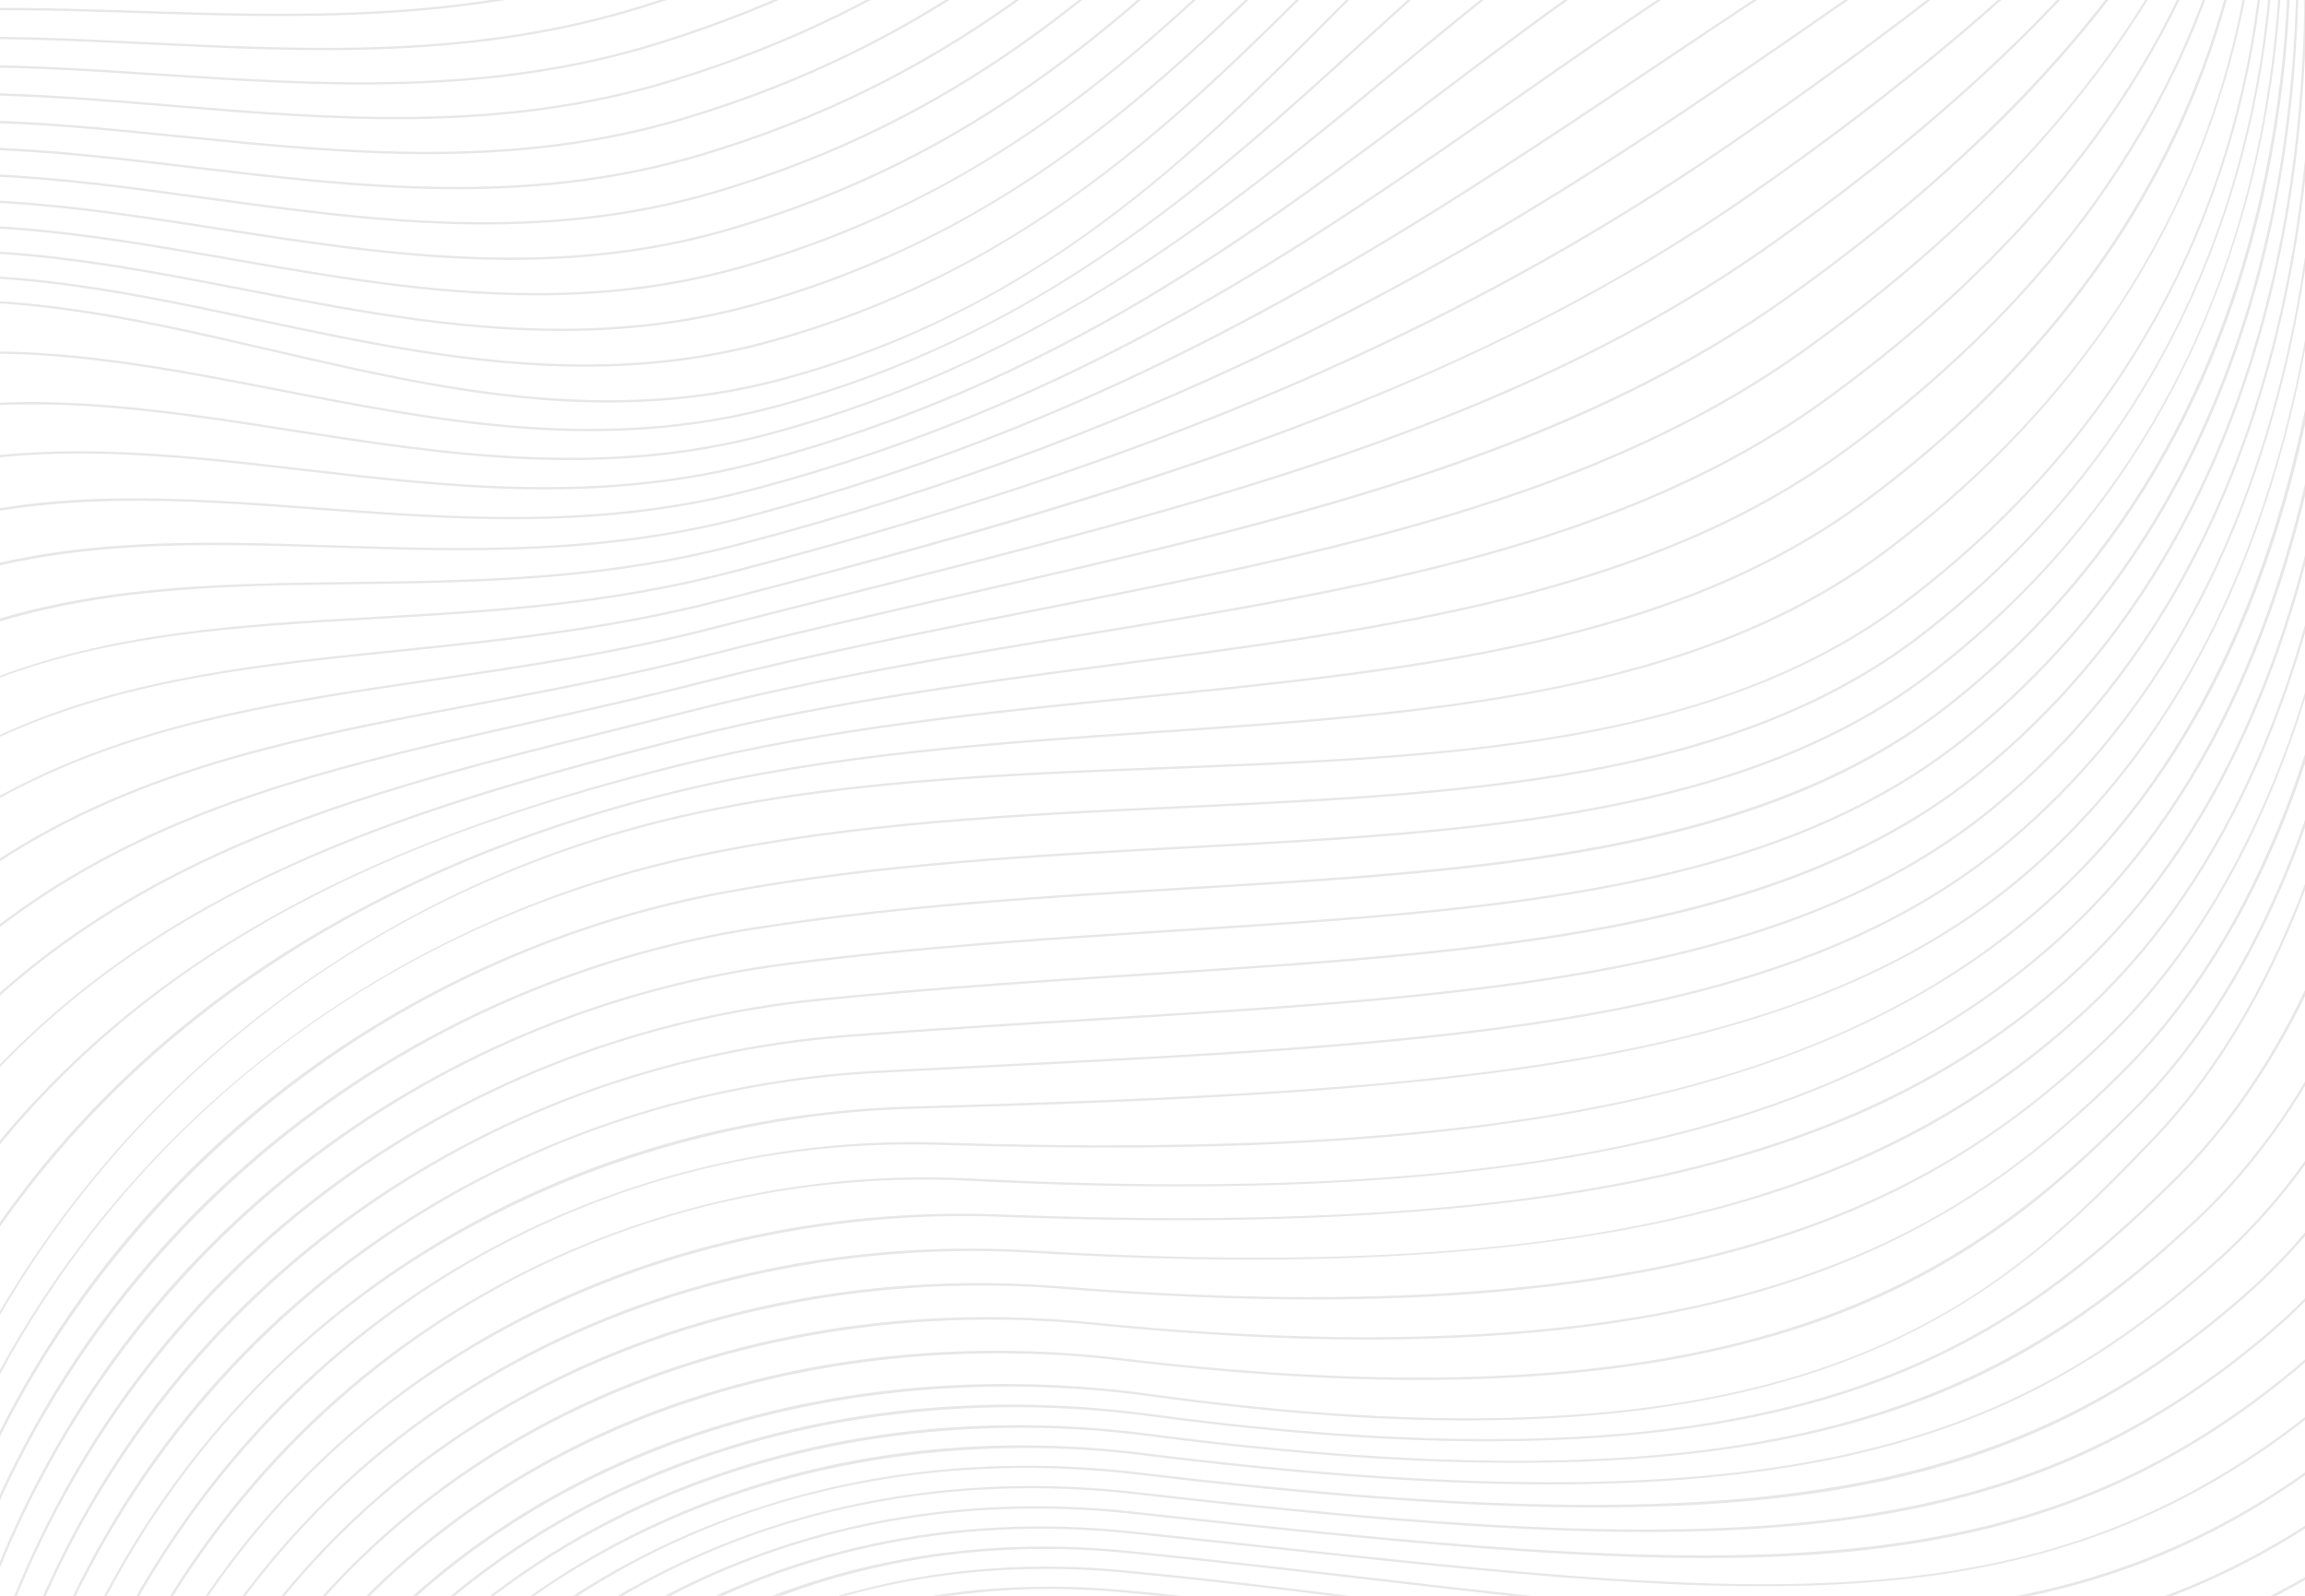 <?xml version="1.0" encoding="utf-8"?>
<!-- Generator: Adobe Illustrator 24.1.2, SVG Export Plug-In . SVG Version: 6.00 Build 0)  -->
<svg version="1.1" id="Layer_1" xmlns="http://www.w3.org/2000/svg" xmlns:xlink="http://www.w3.org/1999/xlink" x="0px" y="0px"
	 viewBox="0 0 1300 900" style="enable-background:new 0 0 1300 900;" xml:space="preserve">
<style type="text/css">
	.st0{clip-path:url(#SVGID_2_);}
	.st1{fill:rgba(139,139,139,0.2);}
</style>
<g>
	<defs>
		<rect id="SVGID_1_" width="1300" height="900"/>
	</defs>
	<clipPath id="SVGID_2_">
		<use xlink:href="#SVGID_1_"  style="overflow:visible;"/>
	</clipPath>
	<g class="st0">
		<g>
			<path class="st1" d="M253.11,1251.72l-1.22-0.44c49.95-138.33,154.65-300.66,369.65-288.43c87.9,5,174.81,29.11,258.86,52.42
				c183.31,50.85,356.46,98.88,547.74-28.31c177.22-117.84,202.62-315.96,192.71-461.41l1.3-0.09
				c5.61,82.42-1.43,158.04-20.92,224.76c-29.64,101.46-87.64,181.48-172.37,237.82c-46.1,30.66-92.37,52-141.44,65.25
				c-43.75,11.81-88.78,16.87-137.64,15.47c-90.79-2.6-181.75-27.84-269.73-52.24c-83.98-23.3-170.83-47.38-258.59-52.38
				C407.27,951.97,302.91,1113.81,253.11,1251.72z"/>
		</g>
		<g>
			<path class="st1" d="M244.67,1239.91l-1.22-0.45c14.84-40.19,32.7-77.21,53.1-110.02c23.08-37.13,49.54-69.06,78.64-94.89
				c68.53-60.83,152.01-88.66,248.13-82.73c88.12,5.61,173.28,27.41,255.63,48.48c180.79,46.27,351.54,89.97,535.71-34.81
				c175.17-118.68,199.46-321.58,189-470.89l1.3-0.09c10.49,149.65-13.88,353.02-189.57,472.05
				c-44.44,30.11-89.09,51.28-136.51,64.72c-42.39,12.02-86.15,17.56-133.77,16.94c-88.63-1.15-175.02-23.26-266.49-46.67
				c-82.3-21.06-167.39-42.84-255.39-48.44C391.28,938.82,286.49,1126.66,244.67,1239.91z"/>
		</g>
		<g>
			<path class="st1" d="M236.23,1228.1l-1.22-0.46c32.61-86.57,80.48-158.17,138.43-207.06c70.37-59.37,155.04-86.22,251.66-79.79
				c87.67,6.15,170.61,25.58,250.82,44.37c178.85,41.89,347.79,81.45,525.27-41.13c173.12-119.57,196.31-327.22,185.28-480.36
				l1.3-0.09c6.22,86.33-0.08,165.56-18.72,235.49c-28.3,106.21-84.53,188.98-167.12,246.03c-42.88,29.61-86.02,50.63-131.89,64.27
				c-41.13,12.22-83.73,18.23-130.23,18.37c-0.54,0-1.09,0-1.63,0c-86.17,0-171.86-20.07-262.56-41.31
				c-80.16-18.77-163.05-38.19-250.61-44.33c-9.52-0.63-18.85-0.94-27.96-0.94C377.97,941.14,277.33,1119.01,236.23,1228.1z"/>
		</g>
		<g>
			<path class="st1" d="M227.79,1216.3l-1.21-0.47c33.66-87.74,83.85-160.15,145.13-209.41c72.21-58.04,158.06-83.83,255.18-76.66
				c86.85,6.42,167.43,23.52,245.37,40.05c184.91,39.24,344.61,73.12,515.46-47.25c171.06-120.52,193.16-332.89,181.57-489.83
				l1.3-0.1c6.52,88.25,0.58,169.28-17.63,240.83c-27.63,108.56-82.98,192.73-164.49,250.16c-78.3,55.17-159.05,81.7-254.1,83.51
				c-84.88,1.61-171.1-16.68-262.38-36.05c-77.89-16.53-158.43-33.62-245.19-40.03C372.64,912.28,263.1,1124.28,227.79,1216.3z"/>
		</g>
		<g>
			<path class="st1" d="M219.36,1204.49l-1.21-0.47c34.7-88.94,87.2-162.11,151.83-211.61c35.39-27.1,74.45-47.16,116.09-59.6
				c44.54-13.31,92.52-18.05,142.62-14.07c84.49,6.7,161.65,21.39,236.27,35.6c184.68,35.16,344.17,65.52,509.3-53.23
				c169.01-121.53,190-338.6,177.86-499.3l1.3-0.1c6.81,90.15,1.25,172.97-16.54,246.15c-26.96,110.91-81.42,196.47-161.85,254.31
				c-89.2,64.14-176.72,84.9-267.39,84.91c-77.64,0-157.58-15.22-242.91-31.46c-74.58-14.2-151.71-28.88-236.13-35.58
				C444.74,905.44,295.57,1009.12,219.36,1204.49z"/>
		</g>
		<g>
			<path class="st1" d="M210.92,1192.68l-1.21-0.48c35.75-90.24,90.57-164.17,158.52-213.79c36.34-26.53,76.33-46.05,118.86-58.02
				c45.04-12.67,93.27-16.94,143.37-12.7c80.47,6.81,153.12,19.09,223.37,30.97c193.74,32.75,346.76,58.61,506.94-59.03
				c166.95-122.62,186.85-344.35,174.14-508.77l1.3-0.1c7.11,92.03,1.91,176.63-15.47,251.44
				c-26.29,113.23-79.86,200.2-159.2,258.48c-73.72,54.15-150.72,81.48-242.34,86.03c-9.43,0.47-18.96,0.69-28.54,0.69
				c-74.65,0-153.8-13.38-237.04-27.45c-70.23-11.87-142.85-24.15-223.27-30.96C444.33,893.24,287.53,999.29,210.92,1192.68z"/>
		</g>
		<g>
			<path class="st1" d="M202.48,1180.87l-1.21-0.48c36.82-91.63,93.95-166.31,165.22-215.96c37.27-25.97,78.2-44.95,121.64-56.43
				c45.52-12.02,94.01-15.83,144.12-11.33c74.07,6.66,140.61,16.56,204.96,26.14c197.71,29.42,353.87,52.66,510.09-64.64
				c173.58-130.34,181.29-380.64,170.43-518.24l1.29-0.1c7.41,93.87,2.56,180.24-14.4,256.71
				c-25.63,115.55-78.3,203.92-156.54,262.68c-72.09,54.13-148.03,82.02-238.97,87.77c-12.79,0.81-25.7,1.18-38.74,1.18
				c-71.63,0-147.54-11.3-233.35-24.07c-64.33-9.57-130.86-19.47-204.89-26.13C441.18,880.78,280.56,986.55,202.48,1180.87z"/>
		</g>
		<g>
			<path class="st1" d="M194.04,1169.06l-1.2-0.49c37.9-93.1,97.34-168.52,171.91-218.12c38.19-25.4,80.05-43.85,124.42-54.84
				c46-11.39,94.74-14.74,144.87-9.97c64.16,6.1,122.08,13.67,178.1,20.99c213.68,27.93,368.07,48.11,521.7-69.93
				c171.4-131.7,178.02-387.16,166.72-527.71l1.3-0.1c7.7,95.67,3.2,183.8-13.36,261.95c-24.97,117.84-76.74,207.64-153.86,266.9
				c-37.49,28.8-75.54,50.02-116.34,64.87c-37.47,13.64-77.35,21.88-121.92,25.18c-15.7,1.17-31.69,1.69-48,1.69
				c-71.41,0-149.05-10.15-236.4-21.57c-56-7.32-113.91-14.89-178.05-20.99C437.99,868.3,273.54,973.77,194.04,1169.06z"/>
		</g>
		<g>
			<path class="st1" d="M185.6,1157.25l-1.2-0.5c39-94.63,100.75-170.8,178.6-220.27c79.33-50.41,173.67-71.81,272.81-61.88
				c48.84,4.89,93.83,10.13,137.34,15.19c237.38,27.62,394.21,45.86,547.19-74.55c169.21-133.19,174.76-393.73,163-537.19l1.29-0.11
				c5.49,66.98,7.8,167.7-12.33,267.15c-24.32,120.12-75.18,211.35-151.17,271.16c-72.11,56.76-146.63,85.5-241.6,93.17
				c-87.82,7.1-184.34-4.13-306.54-18.35c-43.51-5.06-88.5-10.29-137.32-15.19C437.74,856.07,265.29,963.87,185.6,1157.25z"/>
		</g>
		<g>
			<path class="st1" d="M177.16,1145.44l-1.2-0.5c40.11-96.24,104.18-173.15,185.29-222.42c80.81-49.08,176.37-69.47,276.34-58.95
				c24.76,2.6,48.62,5.19,71.7,7.69c285.18,30.89,442.27,47.9,597.57-77.49c167.01-134.84,171.49-400.38,159.29-546.66l1.29-0.11
				c12.22,146.54,7.71,412.56-159.77,547.78c-73.64,59.45-151.25,89.53-251.66,97.52c-94.79,7.54-206.03-4.5-346.87-19.76
				c-23.08-2.5-46.94-5.08-71.7-7.69C434.56,843.52,258.18,951.03,177.16,1145.44z"/>
		</g>
		<g>
			<path class="st1" d="M168.72,1133.63l-1.2-0.5c41.23-97.9,107.62-175.54,191.98-224.55c82.23-47.76,179.01-67.14,279.88-56.03
				c332.26,36.59,498.85,48.47,654.01-80.23c164.79-136.69,168.21-407.11,155.58-556.13l1.29-0.11
				c5.87,69.25,8.84,173.59-10.36,277.44c-23.04,124.59-72.05,218.73-145.68,279.81c-38.76,32.15-78.4,55.84-121.18,72.41
				c-41.2,15.96-86.81,25.85-139.44,30.24c-102.16,8.52-227.89-3.8-394.36-22.13C431.33,830.94,251.05,938.15,168.72,1133.63z"/>
		</g>
		<g>
			<path class="st1" d="M160.29,1121.82l-1.2-0.51c42.37-99.61,111.07-177.99,198.67-226.67c83.61-46.46,181.61-64.83,283.41-53.12
				c330.97,38.07,492.87,33.88,638.75-90.66c162.56-138.78,164.93-413.94,151.87-565.61l1.29-0.11
				c6.05,70.29,9.33,176.36-9.44,282.51c-22.42,126.78-70.49,222.4-142.88,284.2c-36.41,31.09-73.31,54.51-112.79,71.59
				c-39.67,17.17-83.28,28.52-133.32,34.7C930.44,871,801.92,861.31,641.02,842.8C428.1,818.32,243.9,925.23,160.29,1121.82z"/>
		</g>
		<g>
			<path class="st1" d="M151.85,1110.01l-1.2-0.51c22.32-52,51.74-98.18,87.46-137.27c33.99-37.2,73.66-67.99,117.9-91.52
				c84.94-45.17,184.17-62.54,286.94-50.22c338.98,40.62,490.48,16.06,623.49-101.09c166.28-146.45,159-450.96,148.16-575.08
				l1.29-0.11c6.23,71.25,9.79,178.97-8.58,287.51c-21.82,128.93-68.93,226.05-140.01,288.66c-34.22,30.14-68.38,53.27-104.44,70.72
				c-38.15,18.46-79.76,31.27-127.2,39.17c-93.27,15.52-214.44,12.91-392.87-8.47C424.85,805.65,236.73,912.26,151.85,1110.01z"/>
		</g>
		<g>
			<path class="st1" d="M143.41,1098.2l-1.19-0.52c23.03-53.2,53.51-100.21,90.58-139.72c34.97-37.27,75.83-67.95,121.46-91.18
				c86.23-43.9,186.67-60.26,290.48-47.33c359.27,44.77,490.94-4.66,608.23-111.52c163.89-149.33,155.61-458.54,144.45-584.56
				l1.29-0.11c6.39,72.1,10.23,181.36-7.79,292.44c-21.25,131.03-67.37,229.67-137.08,293.19
				c-67.51,61.51-132.48,95.44-217.22,113.44c-95.66,20.32-220.24,19.82-392.05-1.59C469.8,798.96,246.36,860.41,143.41,1098.2z"/>
		</g>
		<g>
			<path class="st1" d="M134.97,1086.39l-1.19-0.52c23.75-54.41,55.27-102.23,93.7-142.13c35.93-37.32,78-67.85,125.02-90.76
				c44.3-21.58,92.7-36.27,143.84-43.67c48.91-7.07,99.44-7.37,150.18-0.89c340.95,44.62,475.6-10.93,592.97-121.95
				c161.46-152.74,152.21-466.31,140.74-594.03l1.29-0.12c5.35,59.61,11.55,177.49-7.09,297.28
				c-20.71,133.07-65.81,233.26-134.05,297.81c-31,29.33-58.95,51.22-87.93,68.9c-35.05,21.38-72.65,37.17-114.95,48.28
				c-47.25,12.41-100.24,19.03-162,20.25c-66.43,1.3-141.38-3.64-229.15-15.13C467.5,786.86,239.23,847.53,134.97,1086.39z"/>
		</g>
		<g>
			<path class="st1" d="M126.53,1074.57l-1.19-0.52c24.47-55.64,57.04-104.29,96.82-144.6c36.92-37.42,80.18-67.85,128.59-90.44
				c45.15-21.07,94.48-35.23,146.62-42.08c49.28-6.47,100.06-6.32,150.94,0.46c360.37,48.58,478.9-34.9,577.71-132.38
				c163.43-161.24,146.2-502.7,137.03-603.51l1.29-0.12c5.46,60.04,11.88,179.1-6.53,302c-20.22,135.02-64.25,236.81-130.88,302.55
				c-44.05,43.46-98.57,92.2-188.56,120.59c-96.76,30.53-224.41,34.51-390.23,12.15C465.35,774.33,232.34,834.03,126.53,1074.57z"/>
		</g>
		<g>
			<path class="st1" d="M118.09,1062.76l-1.19-0.53c25.2-56.87,58.82-106.35,99.94-147.07c37.9-37.53,82.37-67.85,132.15-90.12
				c46-20.58,96.26-34.2,149.39-40.49c49.64-5.88,100.68-5.27,151.69,1.8c374.38,51.9,478.66-56.06,562.44-142.81
				c160.76-166.44,142.69-511.27,133.32-612.99l1.29-0.12c5.55,60.26,12.13,180.23-6.14,306.58
				c-19.79,136.87-62.71,240.3-127.54,307.43c-39.68,41.08-89.06,92.2-174.3,123.97c-58.6,21.84-128.69,32.72-211.88,32.72
				c-53.55,0-112.52-4.5-177.37-13.5C463.21,761.76,225.45,820.44,118.09,1062.76z"/>
		</g>
		<g>
			<path class="st1" d="M107.78,1049.07l-1.19-0.52c24.68-56.34,57.66-105.64,98.01-146.53c37.29-37.78,81.04-68.6,130.06-91.6
				c45.43-21.33,95.09-35.84,147.6-43.15c49.26-6.85,99.95-7.26,150.67-1.2c355.21,42.45,476.83-46.66,570.96-141.56
				c162.54-163.88,146.51-500.93,137.72-600.33l1.29-0.11c5.23,59.13,11.17,176.67-7.73,299.5
				c-20.6,133.86-64.46,235.42-130.36,301.86c-42.56,42.91-95.37,91.23-183.71,121.44c-97.55,33.36-224.58,40.07-388.33,20.5
				C448.29,745.32,213.5,807.75,107.78,1049.07z"/>
		</g>
		<g>
			<path class="st1" d="M97.47,1035.38l-1.19-0.52c24.16-55.81,56.49-104.92,96.07-145.98c36.67-38.02,79.71-69.34,127.95-93.07
				c44.87-22.07,93.92-37.49,145.8-45.81c48.88-7.84,99.23-9.26,149.65-4.22c365.87,36.57,490.95-53.26,579.48-140.32
				c164.29-161.56,150.32-490.66,142.12-587.67l1.29-0.11c4.9,57.94,10.19,172.97-9.37,292.38
				c-21.43,130.82-66.22,230.52-133.13,296.33c-43.12,42.41-99.79,89.7-193.15,118.95c-64.3,20.15-140.7,30.17-231.18,30.17
				c-48,0-99.95-2.82-156.19-8.44C433.37,728.87,201.53,795.04,97.47,1035.38z"/>
		</g>
		<g>
			<path class="st1" d="M87.16,1021.69l-1.2-0.51c23.65-55.28,55.32-104.21,94.13-145.42c36.04-38.27,78.38-70.07,125.84-94.52
				c44.29-22.82,92.74-39.13,144-48.46c48.5-8.83,98.51-11.28,148.65-7.27c359.59,28.73,495.11-49.86,588-139.07
				c161.5-155.1,156.27-453.79,146.52-575.01l1.29-0.1c4.56,56.7,9.18,169.14-11.04,285.23
				c-22.26,127.76-67.98,225.61-135.87,290.82c-60,57.62-122.49,93.56-202.63,116.52c-67.64,19.38-148.26,29-244.13,29
				c-44.11,0-91.43-2.04-142.24-6.09C418.42,712.42,189.55,782.33,87.16,1021.69z"/>
		</g>
		<g>
			<path class="st1" d="M76.85,1008l-1.2-0.51c23.13-54.76,54.15-103.49,92.19-144.85c35.42-38.51,77.04-70.79,123.71-95.96
				c43.72-23.57,91.56-40.77,142.2-51.11c48.11-9.83,97.79-13.31,147.66-10.35c300.46,17.83,473.28-22.09,596.52-137.82
				c163.18-153.23,159.9-444.32,150.92-562.35l1.3-0.1c9,118.22,12.26,409.78-151.33,563.4c-59.07,55.47-126.49,91.74-212.15,114.13
				c-71.52,18.7-157.65,27.96-261.11,27.96c-38.91,0-80.25-1.31-124.22-3.92C403.48,695.96,177.55,769.62,76.85,1008z"/>
		</g>
		<g>
			<path class="st1" d="M66.54,994.31l-1.2-0.5c22.61-54.23,52.98-102.77,90.24-144.27c34.79-38.75,75.7-71.51,121.59-97.37
				c43.14-24.32,90.38-42.41,140.39-53.76c47.72-10.83,97.08-15.37,146.68-13.46c311.23,11.92,486.52-27.65,605.04-136.58
				c164.85-151.52,163.54-434.89,155.32-549.69l1.3-0.09c4.73,66.06,6.05,166.68-14.47,270.85
				c-23.96,121.59-71.49,215.75-141.27,279.89c-59.15,54.36-129.59,89.89-221.7,111.8c-97.05,23.09-222.74,31.3-384.27,25.12
				C388.52,679.51,165.54,756.91,66.54,994.31z"/>
		</g>
		<g>
			<path class="st1" d="M56.23,980.62l-1.2-0.5C98.09,875.46,169.95,790.77,262.85,735.2c42.92-25.67,89.55-44.75,138.61-56.72
				c47.8-11.66,96.8-16.31,145.64-13.82c307.31,15.66,490.79-24.82,613.53-135.33c166.52-149.94,167.17-425.51,159.72-537.04
				l1.3-0.09c4.3,64.4,4.98,162.41-16.23,263.63c-24.82,118.47-73.24,210.81-143.93,274.46c-60.68,54.64-136.38,91.81-231.4,113.63
				c-73.44,16.87-160.84,25.22-265.02,25.22c-37.17,0-76.46-1.06-118.05-3.18C332.05,655.02,139.38,778.52,56.23,980.62z"/>
		</g>
		<g>
			<path class="st1" d="M45.92,966.93l-1.21-0.49c42.18-103.93,112.61-188.96,203.68-245.89c42.34-26.47,88.37-46.45,136.8-59.38
				c47.44-12.67,96.13-18.32,144.74-16.79c322.44,10.15,502.67-28.69,622.05-134.09c168.19-148.48,170.81-416.18,164.12-524.38
				l1.3-0.08c3.87,62.7,3.89,158.07-18,256.39c-25.68,115.34-74.99,205.86-146.57,269.05c-61.13,53.96-139.93,90.48-240.92,111.63
				c-98.6,20.65-219.99,27.89-382.03,22.79C317.76,638.99,127.82,765.1,45.92,966.93z"/>
		</g>
		<g>
			<path class="st1" d="M35.6,953.24l-1.21-0.48c21.07-52.66,49.46-100.59,84.38-142.45c32.9-39.43,71.65-73.57,115.18-101.49
				c81.96-52.57,178.36-81.86,278.77-84.72c307.03-8.75,502.69-22.05,630.59-132.84c163.76-141.85,175.88-381.5,168.53-511.72
				l1.3-0.07c3.44,60.96,2.8,153.67-19.79,249.12c-26.55,112.2-76.75,200.9-149.19,263.65c-60.37,52.29-139.96,85.69-250.49,105.13
				C786.08,616.3,652.1,621.43,512.77,625.4C343.56,630.22,129.35,718.88,35.6,953.24z"/>
		</g>
		<g>
			<path class="st1" d="M25.29,939.55l-1.21-0.48c20.55-52.14,48.28-99.86,82.43-141.81c32.26-39.64,70.29-74.23,113.04-102.81
				c80.92-54.1,176.36-85.44,276.01-90.63c20.71-1.08,41-2.09,60.89-3.09c263.46-13.18,453.8-22.7,578.22-128.51
				c165.38-140.65,179.33-373.05,172.93-499.07l1.3-0.07c3.01,59.2,1.71,149.21-21.59,241.84
				c-27.42,109.04-78.49,195.94-151.8,258.28c-124.75,106.09-315.29,115.62-579,128.81c-19.89,0.99-40.19,2.01-60.89,3.09
				C282.43,616.23,102.21,744.38,25.29,939.55z"/>
		</g>
		<g>
			<path class="st1" d="M14.98,925.86l-1.21-0.47c20.03-51.62,47.11-99.12,80.48-141.16c31.63-39.85,68.94-74.87,110.9-104.1
				c79.86-55.63,174.35-89.03,273.24-96.59c47.62-3.64,93.36-6.45,137.58-9.16c220.06-13.49,393.88-24.14,510.05-121.19
				c167.02-139.54,182.79-364.65,177.33-486.41l1.3-0.06c5.47,122-10.34,347.56-177.79,487.47
				c-116.5,97.33-290.5,107.99-510.81,121.49c-44.22,2.71-89.95,5.51-137.56,9.15C267.95,600.94,90.35,731.62,14.98,925.86z"/>
		</g>
		<g>
			<path class="st1" d="M4.67,912.17l-1.21-0.46c19.51-51.1,45.93-98.37,78.53-140.49c30.99-40.04,67.58-75.49,108.77-105.36
				c78.78-57.14,172.31-92.62,270.47-102.6c64.54-6.57,126.37-10.58,186.16-14.46c192.5-12.5,358.75-23.29,469.99-114.64
				C1286.04,295.64,1303.63,77.88,1299.1-39.6l1.3-0.05c2.14,55.59-0.5,140.14-25.23,227.23
				c-29.17,102.69-81.98,185.99-156.98,247.58c-51.13,41.99-115.98,69.66-204.1,87.09c-79.33,15.69-170.31,21.59-266.63,27.85
				c-59.78,3.88-121.6,7.89-186.12,14.46C253.45,585.71,78.46,718.91,4.67,912.17z"/>
		</g>
		<g>
			<path class="st1" d="M-5.64,898.48l-1.22-0.46c18.99-50.58,44.76-97.62,76.58-139.79c30.35-40.23,66.23-76.09,106.64-106.58
				c77.69-58.63,170.25-96.21,267.68-108.67c75.31-9.63,148.43-14.3,219.14-18.81c180.91-11.54,337.15-21.51,445.54-109.05
				c170.34-137.57,189.73-347.94,186.13-461.1l1.3-0.04c1.71,53.75-1.6,135.54-27.07,219.91c-30.04,99.5-83.72,181-159.55,242.24
				c-108.71,87.8-265.14,97.78-446.27,109.34c-70.69,4.51-143.79,9.17-219.06,18.8C238.9,570.53,66.53,706.26-5.64,898.48z"/>
		</g>
		<g>
			<path class="st1" d="M-15.95,884.79l-1.22-0.45c18.47-50.06,43.58-96.85,74.64-139.08c29.71-40.4,64.88-76.66,104.52-107.77
				c76.58-60.1,168.18-99.8,264.88-114.79c82.12-12.73,163.73-17.61,242.65-22.32c166.42-9.94,323.61-19.33,430.54-104.29
				c172.03-136.7,193.22-339.64,190.54-448.44l1.3-0.03c1.86,75.48-7.87,147-28.91,212.57c-30.91,96.29-85.45,176-162.12,236.92
				c-48.99,38.93-110.09,64.49-192.28,80.46c-73.18,14.21-153.72,19.02-238.99,24.12c-78.9,4.71-160.48,9.58-242.53,22.31
				C224.31,555.43,54.56,693.68-15.95,884.79z"/>
		</g>
		<g>
			<path class="st1" d="M-26.26,871.1l-1.22-0.44c17.95-49.54,42.41-96.08,72.71-138.34c29.08-40.55,63.54-77.2,102.42-108.92
				c75.45-61.55,166.07-103.38,262.06-120.98c86.24-15.81,174.6-20.57,260.05-25.16c162.11-8.72,315.24-16.96,421.67-100.21
				c165.04-129.09,197.11-308.23,194.94-435.79l1.3-0.02c1.24,72.75-9.11,141.79-30.76,205.22c-31.77,93.08-87.17,171-164.67,231.62
				c-106.76,83.5-260.08,91.75-422.4,100.48c-85.41,4.6-173.72,9.35-259.88,25.14C209.68,540.42,42.54,681.19-26.26,871.1z"/>
		</g>
		<g>
			<path class="st1" d="M-36.58,857.41l-1.22-0.44c17.42-49.01,41.23-95.29,70.78-137.57c28.44-40.69,62.2-77.71,100.33-110.02
				c74.31-62.96,163.94-106.95,259.2-127.23c88.53-18.84,182.45-23.27,273.28-27.56c159.52-7.53,310.19-14.64,416.96-96.57
				c166.7-128.85,200.41-301.22,199.34-423.13l1.3-0.01c0.61,69.85-10.39,136.38-32.71,197.74
				c-32.66,89.77-88.89,165.96-167.13,226.44c-107.1,82.18-257.97,89.3-417.7,96.84c-90.77,4.28-184.64,8.71-273.07,27.53
				C191.99,526.15,31.48,665.96-36.58,857.41z"/>
		</g>
		<g>
			<path class="st1" d="M-46.89,843.71l-1.23-0.43c33.16-95.15,90.95-180.86,167.14-247.87c73.15-64.34,161.78-110.52,256.32-133.55
				c89.46-21.79,188.13-25.65,283.56-29.39c158.31-6.2,307.83-12.05,415.2-93.5c168.4-127.75,203.74-293.73,203.74-410.48h1.3
				c0,67.21-11.6,131.29-34.49,190.49c-33.49,86.61-90.6,160.98-169.77,221.03c-48.37,36.69-110.5,61.3-189.95,75.24
				c-71.01,12.46-149.79,15.54-225.98,18.52c-95.36,3.73-193.98,7.59-283.31,29.35C177.28,511.45,19.32,653.73-46.89,843.71z"/>
		</g>
		<g>
			<path class="st1" d="M-64.52,812.24l-1.21-0.48c38.66-98.06,99.48-179.67,180.77-242.55c72.7-56.24,161.69-97.59,264.49-122.9
				c86.98-21.34,180.87-27.8,271.67-34.04c156.36-10.74,304.04-20.89,411.85-101.92c167.51-125.84,207.02-281.1,210.68-389.19
				l1.3,0.04c-2.1,62-15.46,121.91-39.73,178.09c-35.34,81.81-93.03,153.17-171.47,212.1c-49.25,37.01-109.29,61.67-188.95,77.59
				c-70.3,14.05-144.76,19.17-223.59,24.58c-90.74,6.24-184.57,12.68-271.45,34C162.06,501.19,8.4,627.29-64.52,812.24z"/>
		</g>
		<g>
			<path class="st1" d="M-82.15,780.76l-1.19-0.52c44.05-100.98,107.64-178.58,194.4-237.23c70.95-47.97,157.59-83.65,272.67-112.26
				C467.5,410.04,556,401.22,641.59,392.7c155.13-15.44,301.65-30.03,410.4-110.97c175.38-130.43,211.62-286.49,217.61-367.9
				l1.3,0.1c-4.12,56.03-19.67,113.32-44.97,165.69c-37.2,77.01-95.46,145.37-173.17,203.16C943.73,363.93,797.03,378.53,641.72,394
				c-85.54,8.52-174,17.32-257.69,38.01C209.85,475.32,18.24,550.63-82.15,780.76z"/>
		</g>
		<g>
			<path class="st1" d="M-99.79,749.28l-1.17-0.56c25.87-54.47,56.21-100.19,92.76-139.79c33.25-36.02,70.95-66.16,115.26-92.13
				c85.7-50.23,185.73-77.75,280.84-101.62c79.5-19.79,161.74-30.61,241.27-41.07c154.96-20.38,301.33-39.64,411.75-121.01
				c174.38-128.35,215.54-272.26,224.55-346.62l1.29,0.16c-9.04,74.57-50.3,218.86-225.07,347.51
				C931.01,335.71,784.48,354.99,629.34,375.4c-79.5,10.46-161.7,21.27-241.13,41.05C175.98,469.72,5.28,528.06-99.79,749.28z"/>
		</g>
		<g>
			<path class="st1" d="M-117.42,717.8l-1.16-0.59c111.52-218.37,277.49-259.6,469.66-307.33c13.38-3.32,27.22-6.76,41.01-10.25
				c73.52-18.44,148.12-30.7,220.25-42.55c156.48-25.72,304.28-50.01,417.53-132.59c173.33-126.22,219.43-258.01,231.49-325.34
				l1.28,0.23c-12.09,67.52-58.31,199.67-232.01,326.16c-113.49,82.77-261.44,107.08-418.08,132.82
				c-72.11,11.85-146.67,24.11-220.14,42.53c-13.79,3.49-27.63,6.93-41.02,10.26C159.53,458.79-6.17,499.95-117.42,717.8z"/>
		</g>
		<g>
			<path class="st1" d="M-135.05,686.31l-1.14-0.62c112.19-206.28,263.16-240.18,437.97-279.42c30.64-6.88,62.33-13.99,94.51-22.21
				c64.68-16.34,129.23-29.07,191.65-41.38c160.9-31.73,312.88-61.7,430.88-146.83c172.17-124.01,223.29-243.74,238.44-304.07
				l1.26,0.32c-7.18,28.59-23.53,74.09-60.69,128.47c-42.81,62.65-102.78,121.98-178.25,176.34
				c-118.23,85.3-270.35,115.3-431.39,147.05c-62.41,12.31-126.94,25.03-191.58,41.36c-32.2,8.22-63.89,15.34-94.54,22.22
				C127.55,446.71-23.15,480.54-135.05,686.31z"/>
		</g>
		<g>
			<path class="st1" d="M-152.69,654.82l-1.13-0.65C-39.07,454.5,103.4,427.63,268.37,396.53c42.64-8.04,86.73-16.35,132.09-28.03
				c50.37-12.82,100.15-24.18,148.3-35.16c171-39.02,332.53-75.88,458.99-166.11C1184.98,41,1238.4-72.6,1253.13-115.59l1.23,0.42
				c-8.63,25.17-27.07,65.74-65.93,116.05c-44.7,57.88-105.24,114.2-179.94,167.4c-57.84,41.27-125.22,73.74-212.03,102.18
				c-77.27,25.31-159.92,44.17-247.42,64.14c-48.14,10.99-97.92,22.34-148.26,35.16c-45.41,11.69-89.52,20-132.18,28.05
				C103.96,428.85-38.25,455.67-152.69,654.82z"/>
		</g>
		<g>
			<path class="st1" d="M-170.32,623.34l-1.11-0.67c54.15-89.76,115.47-148.5,192.97-184.88c69.33-32.54,143.72-43.46,222.48-55.03
				c51.69-7.59,105.13-15.44,160.63-29.83c23.64-6.06,47.2-12,69.98-17.75c203.25-51.26,378.77-95.53,522.06-196.59
				c175.54-123.55,234.95-224.07,252.35-261.56l1.18,0.55c-17.44,37.58-76.98,138.34-252.78,262.07
				c-143.49,101.2-319.12,145.5-522.49,196.79c-22.78,5.75-46.33,11.69-69.97,17.74c-55.56,14.41-109.04,22.26-160.76,29.85
				C85.16,407.4-52.21,427.57-170.32,623.34z"/>
		</g>
		<g>
			<path class="st1" d="M-187.95,591.85l-1.1-0.69c56.15-89.12,118.29-146.2,195.53-179.65c68.99-29.87,141.8-37.33,218.88-45.23
				c58.91-6.04,119.82-12.28,183.48-28.9c251.97-65.04,427.12-123.1,576.79-227.4c173.08-120.36,239.01-208.15,259.32-240.31
				l1.1,0.69c-20.35,32.23-86.4,120.2-259.68,240.69c-73.24,51.04-158.72,94.45-261.34,132.72
				c-102.08,38.07-212.14,68.1-315.87,94.87c-63.75,16.65-124.71,22.89-183.67,28.94C69.39,383.56-65.42,397.38-187.95,591.85z"/>
		</g>
		<g>
			<path class="st1" d="M-205.58,560.36l-1.09-0.71c58.4-89.14,121.81-144.99,199.55-175.78c69.31-27.45,141.36-31.58,217.63-35.96
				c64.92-3.72,132.05-7.57,202.52-26.1c235.8-61.3,408.98-135.47,561.55-240.47c168.13-115.46,242.25-191.67,266.32-219.08
				l0.98,0.86c-24.1,27.44-98.31,103.75-266.56,219.29c-152.69,105.09-326,179.31-561.96,240.66
				c-70.59,18.55-137.79,22.41-202.77,26.14C55.69,358.09-78.08,365.76-205.58,560.36z"/>
		</g>
		<g>
			<path class="st1" d="M-223.21,528.86l-1.08-0.73c32.11-47.31,65.14-84.52,100.96-113.77c32.17-26.27,66.07-45.6,103.63-59.1
				c70.1-25.21,141.95-26.1,218.02-27.05c70.09-0.87,142.57-1.78,218.88-21.96c248.23-65,415.45-164.64,546.3-253.53
				c155.76-105.6,235.08-167.83,268.95-194.4l4.39-3.45l0.8,1.02l-4.39,3.44c-33.88,26.58-113.22,88.84-269.02,194.46
				C833.3,142.75,665.95,242.46,417.54,307.5c-76.46,20.23-149.02,21.13-219.19,22C49.89,331.36-90.34,333.1-223.21,528.86z"/>
		</g>
		<g>
			<path class="st1" d="M-240.84,497.37l-1.06-0.75c33.47-47.76,67.66-85,104.51-113.84c33.07-25.88,67.7-44.47,105.89-56.84
				c71.23-23.08,143.31-20.8,219.61-18.39c74.66,2.36,151.85,4.8,233.29-16.87c220.5-58.15,369.72-158.31,514.03-255.18
				c5.68-3.81,11.35-7.62,17.03-11.42c189.97-127.08,257.21-165.19,280.39-176.61l0.57,1.17
				c-39.38,19.39-141.53,83.73-280.24,176.52c-5.67,3.8-11.35,7.61-17.03,11.42c-144.4,96.93-293.71,197.15-514.42,255.35
				c-81.62,21.72-158.91,19.28-233.66,16.91C38.74,304.13-102.29,299.68-240.84,497.37z"/>
		</g>
		<g>
			<path class="st1" d="M-258.47,465.88l-1.05-0.76c34.89-48.35,70.32-85.72,108.31-114.24c34.05-25.56,69.54-43.48,108.49-54.77
				c72.61-21.04,145.22-15.63,222.09-9.91c78.76,5.87,160.2,11.94,246.22-11.09C609.88,226.18,734.5,139.03,855,54.76
				c28.22-19.73,57.39-40.14,86.39-59.3c150.21-99.1,246.98-145.22,287.45-155.34l0.31,1.26
				c-40.37,10.09-136.97,56.15-287.05,155.16c-28.98,19.15-58.15,39.55-86.36,59.28c-120.6,84.34-245.31,171.55-429.83,220.55
				c-86.23,23.08-167.79,17-246.66,11.13C28.46,276.27-113.98,265.66-258.47,465.88z"/>
		</g>
		<g>
			<path class="st1" d="M-276.1,434.39l-1.04-0.77c151.09-203.81,295.73-187.02,448.88-169.26c82.52,9.57,167.84,19.47,258.03-4.8
				C596.18,215.05,706.42,131.8,813.02,51.28c39.79-30.05,77.38-58.44,117.31-84.45c147.13-95.69,248.61-131.98,294.51-134.04
				l0.06,1.3c-45.73,2.05-146.95,38.29-293.86,133.83c-39.89,25.99-77.46,54.36-117.24,84.4c-106.7,80.59-217.04,163.92-383.7,208.5
				c-90.43,24.33-175.88,14.42-258.52,4.83C18.82,247.93-125.46,231.18-276.1,434.39z"/>
		</g>
		<g>
			<path class="st1" d="M-293.73,402.89l-1.04-0.79C-137.34,194.94,9.52,217.86,165,242.13c86,13.42,174.93,27.3,268.96,1.87
				c155.89-41.99,256.06-124.78,352.92-204.85c44.48-36.77,86.5-71.5,132.4-100.94c69.89-44.78,135.03-77.09,193.61-96.02
				c59.07-19.09,92.99-18.66,107.95-16.7l-0.17,1.29c-17.35-2.27-113.34-7.52-300.69,112.53C874.14-31.3,832.16,3.4,787.71,40.15
				c-47.69,39.42-97,80.18-153.9,116.34c-64.38,40.91-129.64,69.95-199.51,88.77c-94.29,25.5-183.36,11.6-269.5-1.84
				C9.71,219.21-136.78,196.34-293.73,402.89z"/>
		</g>
		<g>
			<path class="st1" d="M-311.36,371.4l-1.03-0.8c39.43-50.71,78.91-88.92,120.71-116.79c37.38-24.93,75.86-41.02,117.64-49.2
				c77.76-15.21,153.17-0.53,233.01,15.01c89.27,17.38,181.58,35.34,279.18,8.81C587.17,188.02,679.45,104.02,768.7,22.79
				c46.34-42.18,90.12-82.02,139.52-113.21c69.1-43.6,134.83-72.91,195.37-87.12c44.58-10.47,85.85-12.02,113.22-4.27l-0.35,1.25
				c-27.17-7.7-68.2-6.14-112.57,4.28c-60.4,14.18-125.99,43.44-194.97,86.96C859.6-58.2,815.87-18.39,769.57,23.75
				c-43.87,39.93-89.22,81.21-142.37,117.66c-60.19,41.28-121.92,70.16-188.72,88.27c-97.89,26.61-190.35,8.61-279.76-8.79
				C1.01,190.2-147.95,161.21-311.36,371.4z"/>
		</g>
		<g>
			<path class="st1" d="M-328.99,339.9l-1.02-0.81c41.01-51.64,81.92-90.22,125.08-117.95c38.58-24.79,78.16-40.32,121-47.47
				c79.69-13.32,156.32,4.44,237.44,23.24c92.36,21.4,187.87,43.53,288.82,15.96C586.57,173.48,672.22,87.34,755.05,4.04
				c46.59-46.85,90.59-91.1,142.1-123.09c68.35-42.44,134.67-68.75,197.12-78.22c46.08-6.98,89.26-4,118.47,8.17l-0.5,1.2
				c-55.7-23.21-171.46-18.81-314.41,69.95c-51.38,31.9-95.33,76.1-141.87,122.9c-40.66,40.89-82.7,83.17-132.81,120.33
				c-56.8,42.12-115.84,71.18-180.49,88.84c-33.84,9.24-67.07,12.92-99.75,12.92c-65.12,0-128.1-14.6-189.71-28.87
				C-7.34,160.97-158.99,125.83-328.99,339.9z"/>
		</g>
		<g>
			<path class="st1" d="M-332.79,331.14l-1.04-0.79c39.72-52.28,79.64-91.52,122.02-119.96c37.91-25.44,77.03-41.65,119.6-49.57
				c79.23-14.72,156.34,1.66,237.98,19c92.45,19.64,188.04,39.94,288.61,12.05c143.4-39.77,228.04-123.86,309.89-205.19
				c47.06-46.76,91.51-90.92,144.32-123.05c67.68-41.44,133.72-66.91,196.29-75.71c46.65-6.56,90.11-3.03,119.24,9.67l-0.52,1.19
				c-13.68-5.96-52.62-18.84-118.54-9.57c-62.39,8.77-128.27,34.18-195.8,75.53C836.59-103.21,792.2-59.1,745.2-12.39
				c-40.23,39.97-81.82,81.3-131.43,117.72c-56.18,41.25-114.75,69.97-179.03,87.8c-35.56,9.86-70.49,13.72-104.86,13.72
				c-63.14,0-124.41-13.02-184.37-25.75C-15.8,146.83-168.16,114.47-332.79,331.14z"/>
		</g>
		<g>
			<path class="st1" d="M-336.6,322.38l-1.05-0.76c38.44-52.93,77.36-92.84,118.98-122.01c37.25-26.1,75.92-43,118.24-51.67
				c78.79-16.13,156.42-1.12,238.61,14.76c92.49,17.88,188.12,36.37,288.26,8.17c142.88-40.22,226.67-122.43,307.7-201.94
				c47.34-46.45,92.05-90.32,145.89-122.62c67.17-40.29,132.97-64.87,195.56-73.05c47.26-6.18,90.96-2.16,119.92,11.01l-0.54,1.18
				c-28.74-13.07-72.2-17.05-119.21-10.91c-62.41,8.15-128.04,32.67-195.06,72.87C827-120.35,782.34-76.53,735.06-30.14
				c-39.87,39.12-81.1,79.58-130.3,115.33c-55.68,40.46-113.9,68.9-177.96,86.93c-37.4,10.53-74.17,14.57-110.35,14.57
				c-61,0-120.37-11.48-178.51-22.72C-24.19,132.64-177.32,103.04-336.6,322.38z"/>
		</g>
		<g>
			<path class="st1" d="M-340.4,313.62l-1.07-0.74C-187.08,90.11-32.7,117.04,130.74,145.55c92.48,16.13,188.1,32.81,287.77,4.33
				C560.7,109.26,643.55,28.98,723.67-48.67c47.71-46.23,92.77-89.89,147.81-122.33c65.63-38.68,132.98-63.05,194.76-70.48
				c47.83-5.75,91.81-1.21,120.66,12.45l-0.56,1.17c-44.45-21.05-160.64-32.53-314.2,57.97c-54.91,32.36-99.92,75.97-147.57,122.15
				C685.1-9.48,644.28,30.07,595.55,65.13c-55.13,39.65-112.92,67.78-176.68,86c-39.38,11.26-78.13,15.48-116.28,15.48
				c-58.67,0-115.94-9.99-172.07-19.78C-32.5,118.39-186.48,91.53-340.4,313.62z"/>
		</g>
		<g>
			<path class="st1" d="M-344.21,304.86l-1.09-0.72c149.01-225.6,304.32-201.41,468.74-175.8c92.42,14.4,187.99,29.28,287.12,0.54
				c141.48-41,223.39-119.37,302.6-195.17c48.07-46,93.48-89.44,149.75-122.02c65.03-37.64,132.1-61.13,193.96-67.92
				c48.41-5.31,92.65-0.25,121.4,13.9l-0.57,1.17c-28.53-14.04-72.52-19.06-120.69-13.77c-61.69,6.77-128.58,30.2-193.45,67.75
				c-56.14,32.5-101.49,75.89-149.5,121.83c-79.33,75.9-161.36,154.39-303.14,195.48c-41.53,12.04-82.44,16.45-122.72,16.46
				c-56.13,0-111.08-8.56-164.97-16.95C-40.75,104.08-195.65,79.95-344.21,304.86z"/>
		</g>
		<g>
			<path class="st1" d="M-348.01,296.1l-1.1-0.69C-205.49,66.89-49.18,88.36,116.3,111.08c92.31,12.68,187.77,25.79,286.33-3.21
				C543.38,66.51,624.35-9.98,702.65-83.95c48.43-45.75,94.18-88.97,151.72-121.68c64.41-36.62,131.2-59.23,193.15-65.37
				c48.97-4.86,93.49,0.74,122.15,15.36l-0.59,1.16c-41.22-21.03-159.91-37.66-314.07,49.99c-57.4,32.63-103.09,75.8-151.47,121.49
				C625.13-8.93,544.04,67.66,403,109.12c-98.83,29.07-194.43,15.94-286.87,3.25C-48.93,89.7-204.83,68.29-348.01,296.1z"/>
		</g>
		<g>
			<path class="st1" d="M-351.82,287.33l-1.12-0.67c33.28-55.74,68.25-98.46,106.91-130.58c34.67-28.8,71.68-48.49,113.15-60.17
				c77.32-21.79,157.4-12.25,242.18-2.15c92.16,10.98,187.45,22.33,285.38-6.89c140-41.73,220.02-116.35,297.41-188.52
				c48.79-45.5,94.88-88.47,153.71-121.3c63.79-35.6,130.29-57.33,192.33-62.84c49.54-4.4,94.33,1.74,122.91,16.83l-0.61,1.15
				c-28.36-14.98-72.9-21.06-122.19-16.69c-61.86,5.49-128.19,27.17-191.82,62.68c-58.69,32.76-104.72,75.68-153.45,121.12
				C615.49-28.42,535.35,46.3,395.06,88.12c-98.19,29.29-193.62,17.93-285.91,6.93C-57.04,75.26-214.03,56.56-351.82,287.33z"/>
		</g>
		<g>
			<path class="st1" d="M-355.62,278.57l-1.13-0.64c31.98-56.49,65.97-99.94,103.91-132.82c34.04-29.5,70.66-49.89,111.97-62.34
				c77.03-23.21,157.82-15.04,243.35-6.39c91.94,9.3,187.02,18.91,284.28-10.5C525.98,23.8,605.06-48.98,681.53-119.36
				c49.14-45.23,95.56-87.95,155.72-120.9c63.15-34.59,129.38-55.45,191.51-60.32c50.09-3.92,95.17,2.75,123.67,18.32l-0.62,1.14
				c-28.29-15.44-73.1-22.06-122.95-18.16c-61.95,4.85-128,25.65-190.99,60.16c-60.02,32.88-106.38,75.55-155.46,120.72
				C605.83-47.92,526.64,24.96,387.13,67.12c-97.51,29.49-192.71,19.86-284.78,10.55C-65.1,60.74-223.24,44.74-355.62,278.57z"/>
		</g>
		<g>
			<path class="st1" d="M-359.43,269.81l-1.15-0.61c30.68-57.26,63.68-101.46,100.92-135.11c33.42-30.21,69.67-51.31,110.82-64.52
				C-72.06,44.92,9.47,51.72,95.79,58.92c91.68,7.65,186.49,15.55,283.01-14.04C517.25,2.47,595.38-68.48,670.93-137.1
				c49.5-44.95,96.25-87.41,157.76-120.47c78.97-42.44,147.28-54.86,190.68-57.8c50.65-3.43,96.01,3.79,124.44,19.81l-0.64,1.13
				c-27.8-15.67-74.06-23.01-123.72-19.64c-43.27,2.93-111.39,15.32-190.16,57.65c-61.38,32.99-108.07,75.39-157.5,120.29
				C596.15-67.43,517.91,3.62,379.19,46.12c-96.77,29.67-191.7,21.75-283.5,14.1C-73.08,46.14-232.49,32.85-359.43,269.81z"/>
		</g>
		<g>
			<path class="st1" d="M-363.23,261.04l-1.16-0.59c29.36-58.05,61.39-103,97.92-137.44c32.8-30.92,68.69-52.75,109.71-66.72
				C-80.21,30.22,2.12,35.64,89.28,41.39c91.37,6.02,185.84,12.25,281.59-17.51C508.5-18.85,585.67-88,660.3-154.87
				c49.84-44.66,96.92-86.85,159.84-120.01c78.15-41.19,146.38-52.81,189.85-55.3c50.46-2.89,97.26,5.08,125.22,21.31l-0.65,1.12
				c-27.74-16.11-74.28-24.01-124.49-21.14c-43.34,2.48-111.37,14.07-189.32,55.15c-62.77,33.09-109.79,75.22-159.58,119.83
				C586.43-86.94,509.16-17.69,371.25,25.12C275.27,54.94,180.67,48.71,89.19,42.68C-81,31.47-241.76,20.88-363.23,261.04z"/>
		</g>
		<g>
			<path class="st1" d="M-367.04,252.28l-1.17-0.56c28.04-58.85,59.08-104.59,94.92-139.82c32.19-31.65,67.73-54.2,108.64-68.95
				C-88.29,15.44-5.13,19.48,82.92,23.76c90.99,4.43,185.09,9,280.01-20.88c136.79-43.03,213-110.4,286.7-175.56
				c50.19-44.37,97.59-86.27,161.95-119.53c77.33-39.95,145.46-50.77,189.01-52.81c51-2.39,98.1,6.15,126,22.83l-0.67,1.12
				c-45.82-27.4-171.51-43.47-313.74,30.02c-64.21,33.18-111.56,75.03-161.68,119.34C576.69-106.46,500.38-39,363.32,4.12
				C268.17,34.07,173.96,29.49,82.85,25.06C-88.87,16.71-251.07,8.82-367.04,252.28z"/>
		</g>
		<g>
			<path class="st1" d="M-370.84,243.52l-1.19-0.53c26.7-59.68,56.77-106.21,91.92-142.24c31.59-32.38,66.79-55.67,107.61-71.19
				C-96.3,0.57-12.26,3.23,76.71,6.05c90.57,2.87,184.23,5.83,278.28-24.17c135.92-43.32,211.17-108.93,283.94-172.39
				c50.53-44.06,98.25-85.68,164.09-119.01c76.49-38.73,144.54-48.74,188.16-50.33c51.55-1.88,98.93,7.23,126.78,24.35l-0.68,1.11
				c-27.64-16.99-74.77-26.02-126.05-24.16c-43.49,1.58-111.34,11.57-187.62,50.19c-65.69,33.26-113.36,74.82-163.82,118.83
				c-72.87,63.54-148.22,129.25-284.4,172.65C261.12,13.18,167.35,10.22,76.67,7.35C-96.69,1.86-260.42-3.32-370.84,243.52z"/>
		</g>
		<g>
			<path class="st1" d="M-374.65,234.75l-1.2-0.5c25.35-60.52,54.44-107.86,88.91-144.71c30.99-33.13,65.87-57.16,106.62-73.46
				c76.08-30.45,161.04-29.19,250.99-27.84c90.1,1.34,183.25,2.73,276.38-27.35C482.08-82.7,556.36-146.59,628.19-208.36
				c50.87-43.75,98.91-85.07,166.27-118.47c75.65-37.51,143.62-46.73,187.31-47.86c52.11-1.34,99.77,8.33,127.57,25.89l-0.69,1.1
				c-49.17-31.04-178.97-44.73-313.61,22.03c-67.22,33.33-115.2,74.6-166,118.29c-71.93,61.86-146.31,125.83-281.59,169.5
				C254.12-7.74,160.84-9.12,70.65-10.47C-112.03-13.19-269.81-15.54-374.65,234.75z"/>
		</g>
		<g>
			<path class="st1" d="M-378.46,225.99l-1.21-0.47c23.99-61.39,52.09-109.54,85.9-147.22c30.4-33.88,64.96-58.67,105.66-75.76
				c76-31.93,161.92-32.07,252.89-32.21c89.56-0.14,182.17-0.29,274.33-30.43c134.1-43.83,207.4-106.01,278.29-166.13
				c51.2-43.42,99.56-84.44,168.5-117.9c74.8-36.3,142.68-44.72,186.46-45.39c52.6-0.81,100.61,9.45,128.37,27.43l-0.71,1.09
				c-27.55-17.85-75.27-28.04-127.64-27.22c-43.65,0.67-111.33,9.06-185.91,45.26c-68.79,33.39-117.09,74.35-168.23,117.72
				C547.26-165.05,473.85-102.8,339.51-58.88c-92.36,30.2-185.07,30.35-274.73,30.5C-119.82-28.09-279.25-27.84-378.46,225.99z"/>
		</g>
		<g>
			<path class="st1" d="M-382.26,217.22l-1.22-0.44c22.62-62.27,49.73-111.27,82.87-149.79C-270.8,32.34-236.54,6.8-195.87-11.1
				c75.95-33.43,162.89-34.98,254.92-36.62c88.97-1.58,180.97-3.22,272.12-33.4c133.13-44.06,205.46-104.55,275.41-163.04
				c51.53-43.1,100.21-83.8,170.77-117.3c73.94-35.11,141.74-42.73,185.6-42.94c0.62,0,1.24,0,1.85,0
				c52.43,0,99.91,10.8,127.31,28.99l-0.72,1.08c-27.19-18.06-74.41-28.78-126.59-28.78c-0.62,0-1.23,0-1.85,0
				c-43.73,0.21-111.33,7.81-185.05,42.82c-70.41,33.43-119.02,74.08-170.49,117.12c-70.04,58.57-142.47,119.14-275.83,163.28
				C240.25-49.64,148.14-48,59.08-46.42C-127.57-43.09-288.76-40.22-382.26,217.22z"/>
		</g>
		<g>
			<path class="st1" d="M-386.07,208.46l-1.23-0.41c21.23-63.17,47.34-113.02,79.84-152.4c29.23-35.43,63.21-61.74,103.86-80.45
				c75.94-34.94,163.93-37.91,257.08-41.06c88.33-2.98,179.67-6.07,269.75-36.26c131.94-44.21,203.21-103,272.13-159.86
				c51.94-42.85,101-83.33,173.43-116.8c72.98-34.02,140.77-40.86,184.7-40.58c53.68,0.33,102.28,11.78,130,30.63l-0.73,1.08
				c-27.52-18.71-75.84-30.08-129.28-30.41c-43.85-0.26-111.38,6.54-184.15,40.46c-72.28,33.41-121.28,73.83-173.15,116.63
				c-69.01,56.93-140.38,115.81-272.54,160.09c-90.27,30.25-181.7,33.34-270.12,36.32C-135.27-58.19-298.32-52.68-386.07,208.46z"/>
		</g>
		<g>
			<path class="st1" d="M-389.88,199.69l-1.24-0.38c19.82-64.09,44.94-114.81,76.78-155.06c28.66-36.22,62.35-63.32,103.02-82.84
				c75.97-36.47,165.06-40.87,259.37-45.54c87.63-4.33,178.25-8.81,267.24-38.99c131.08-44.45,201.44-101.64,269.49-156.95
				c52.19-42.42,101.48-82.48,175.45-116.02c72.21-32.75,139.86-38.78,183.87-38.07c54.23,0.87,103.11,12.88,130.77,32.13
				l-0.74,1.07c-27.45-19.1-76.06-31.03-130.04-31.89c-43.89-0.71-111.32,5.3-183.32,37.95c-73.82,33.47-123.05,73.49-175.17,115.85
				c-68.14,55.38-138.59,112.65-269.89,157.17C226.55-91.65,135.84-87.16,48.12-82.83C-142.94-73.38-307.95-65.22-389.88,199.69z"/>
		</g>
	</g>
</g>
</svg>
